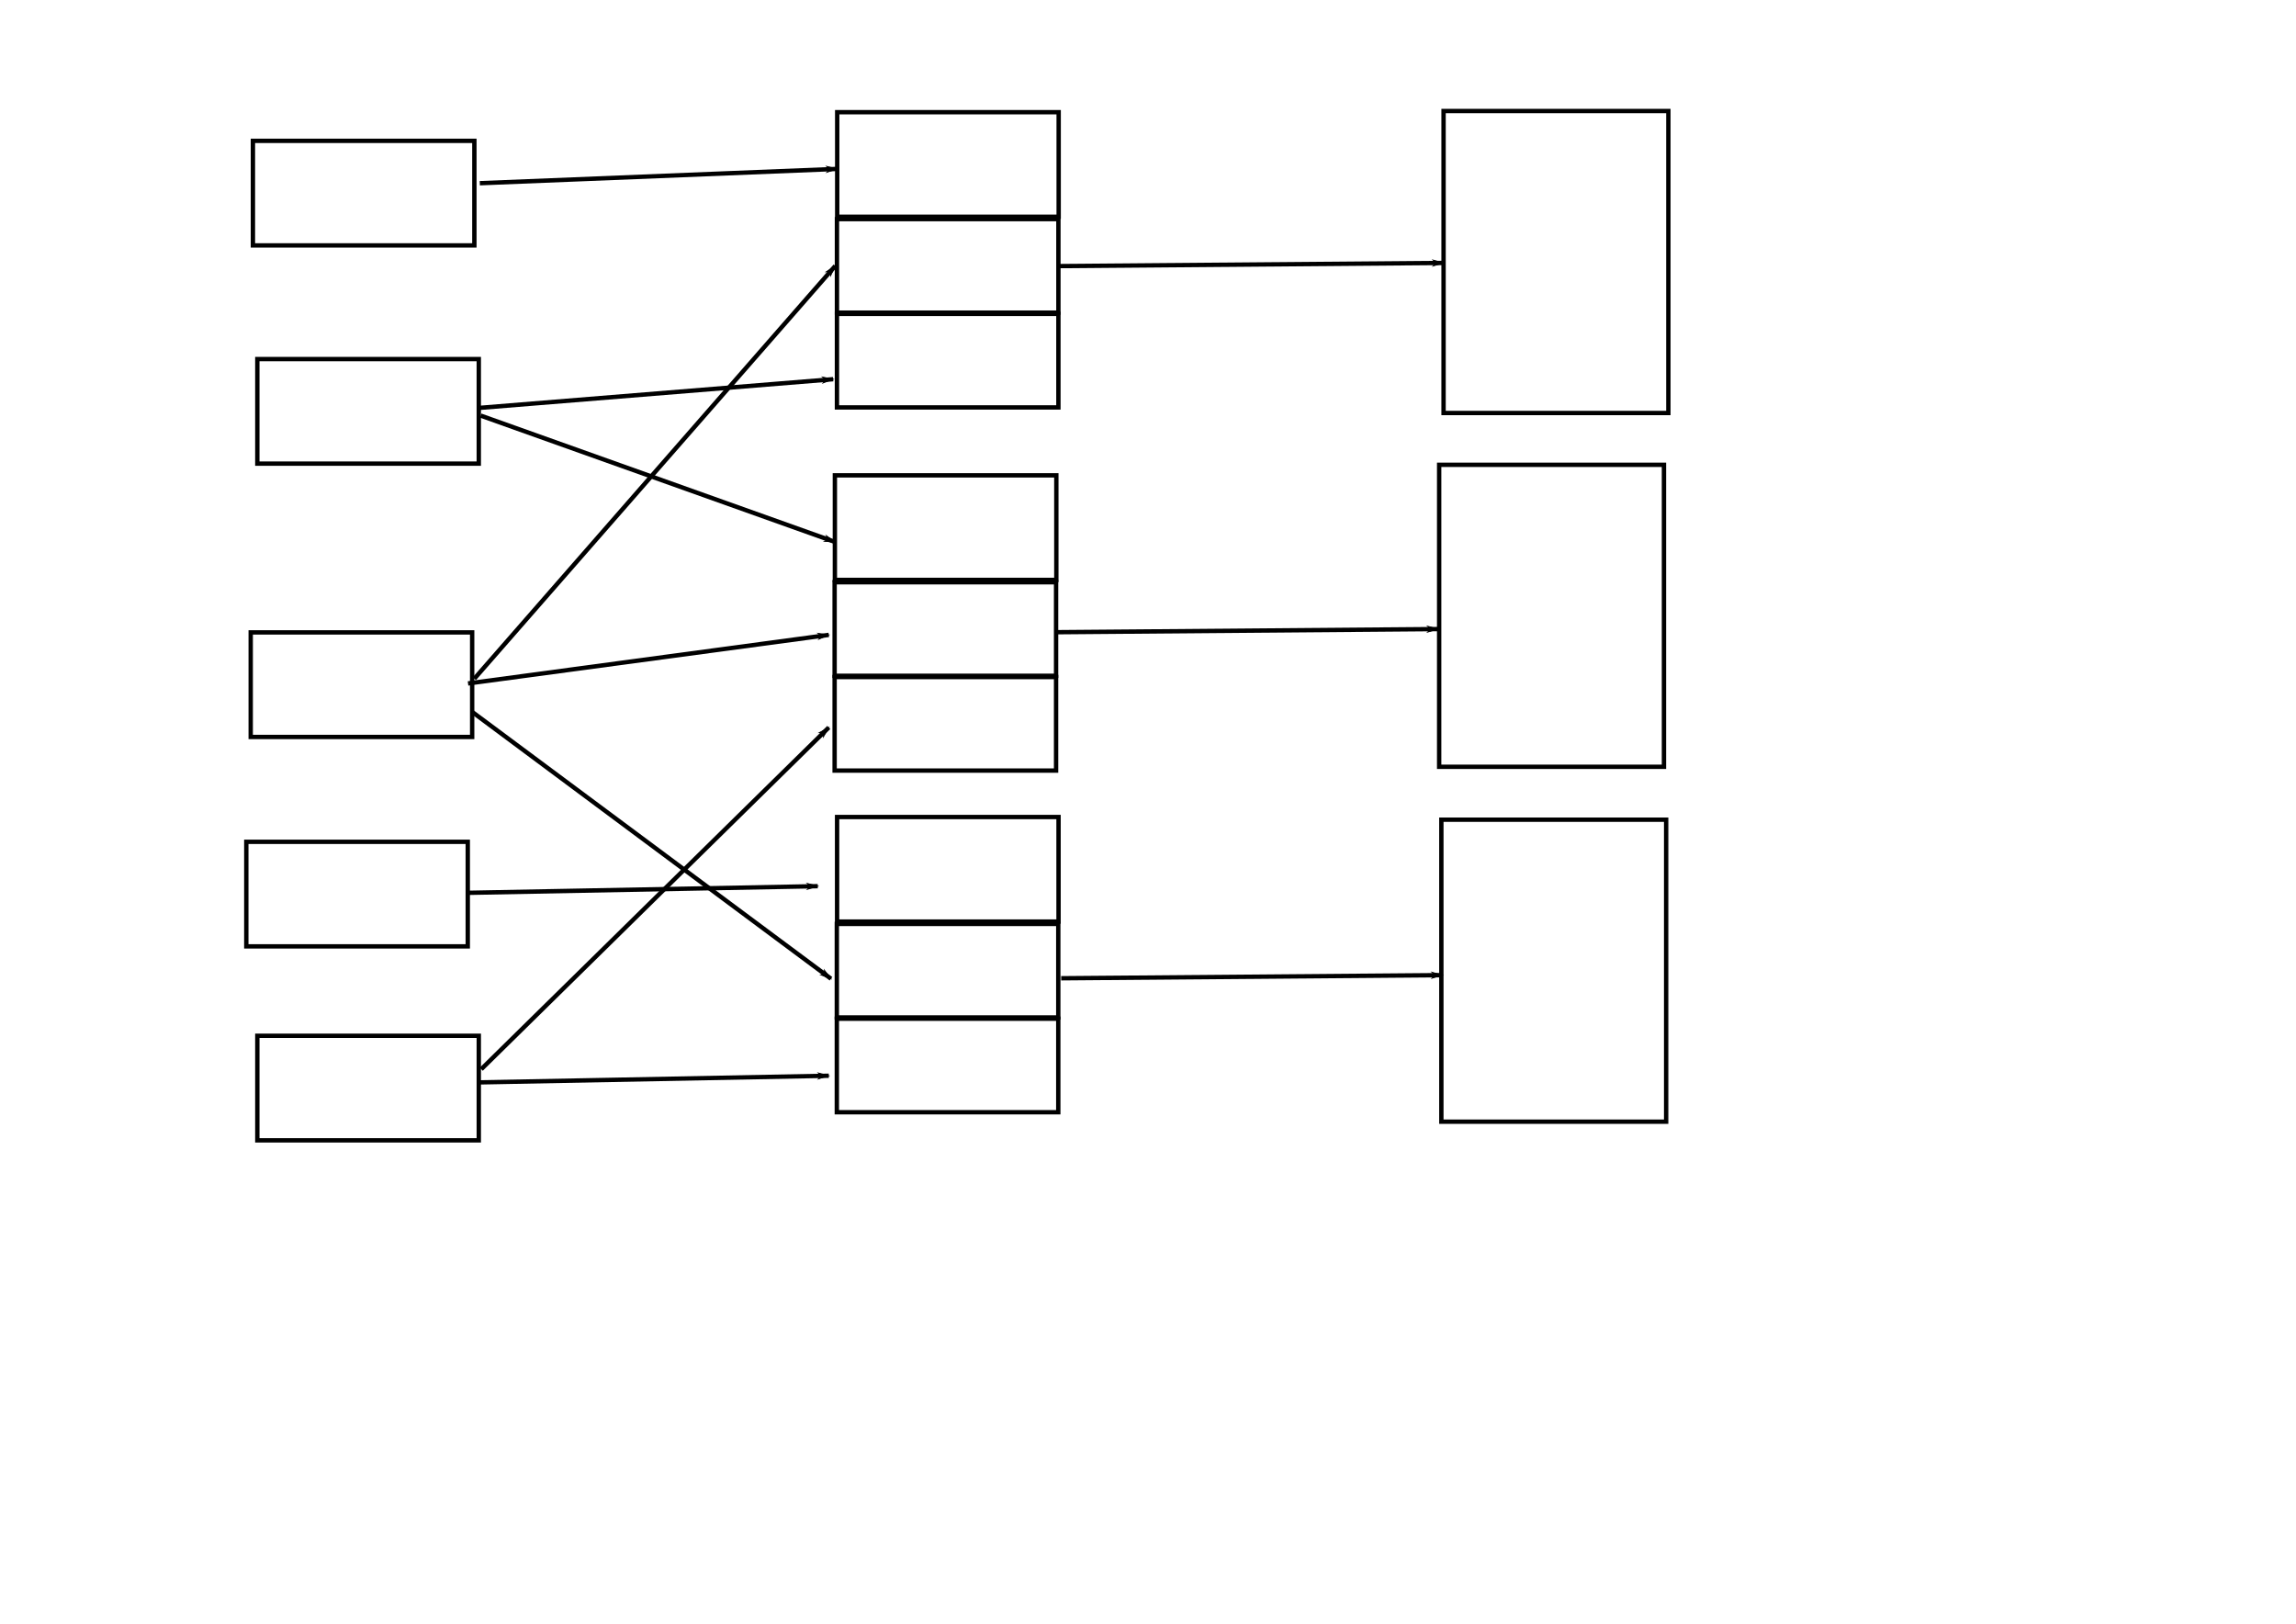 <?xml version="1.0" encoding="UTF-8" standalone="no"?>
<!-- Created with Inkscape (http://www.inkscape.org/) -->

<svg
   xmlns:dc="http://purl.org/dc/elements/1.1/"
   xmlns:cc="http://creativecommons.org/ns#"
   xmlns:rdf="http://www.w3.org/1999/02/22-rdf-syntax-ns#"
   xmlns:svg="http://www.w3.org/2000/svg"
   xmlns="http://www.w3.org/2000/svg"
   xmlns:sodipodi="http://sodipodi.sourceforge.net/DTD/sodipodi-0.dtd"
   xmlns:inkscape="http://www.inkscape.org/namespaces/inkscape"
   width="1052.362"
   height="744.094"
   id="svg2"
   version="1.1"
   inkscape:version="0.91 r13725"
   sodipodi:docname="assemble.svg"
   inkscape:export-filename="C:\Users\Mark\Google Drive\Mark Baker - TechWhirl\Structured Writing Series\articles\draft\Algorithms\Resuse\assemble.png"
   inkscape:export-xdpi="90"
   inkscape:export-ydpi="90">
  <defs
     id="defs4">
    <marker
       inkscape:stockid="Arrow1Lend"
       orient="auto"
       refY="0.0"
       refX="0.0"
       id="Arrow1Lend"
       style="overflow:visible;">
      <path
         id="path3869"
         d="M 0.0,0.0 L 5.0,-5.0 L -12.5,0.0 L 5.0,5.0 L 0.0,0.0 z "
         style="fill-rule:evenodd;stroke:#000000;stroke-width:1.0pt;"
         transform="scale(0.8) rotate(180) translate(12.5,0)" />
    </marker>
    <marker
       inkscape:stockid="Arrow1Lend"
       orient="auto"
       refY="0"
       refX="0"
       id="Arrow1Lend-5"
       style="overflow:visible">
      <path
         inkscape:connector-curvature="0"
         id="path3869-5"
         d="M 0,0 5,-5 -12.5,0 5,5 0,0 z"
         style="fill-rule:evenodd;stroke:#000000;stroke-width:1pt"
         transform="matrix(-0.8,0,0,-0.8,-10,0)" />
    </marker>
    <marker
       inkscape:stockid="Arrow1Lend"
       orient="auto"
       refY="0"
       refX="0"
       id="Arrow1Lend-7"
       style="overflow:visible">
      <path
         inkscape:connector-curvature="0"
         id="path3869-1"
         d="M 0,0 5,-5 -12.5,0 5,5 0,0 z"
         style="fill-rule:evenodd;stroke:#000000;stroke-width:1pt"
         transform="matrix(-0.8,0,0,-0.8,-10,0)" />
    </marker>
    <marker
       inkscape:stockid="Arrow1Lend"
       orient="auto"
       refY="0"
       refX="0"
       id="Arrow1Lend-7-2"
       style="overflow:visible">
      <path
         inkscape:connector-curvature="0"
         id="path3869-1-7"
         d="M 0,0 5,-5 -12.5,0 5,5 0,0 z"
         style="fill-rule:evenodd;stroke:#000000;stroke-width:1pt"
         transform="matrix(-0.8,0,0,-0.8,-10,0)" />
    </marker>
    <marker
       inkscape:stockid="Arrow1Lend"
       orient="auto"
       refY="0"
       refX="0"
       id="Arrow1Lend-7-1"
       style="overflow:visible">
      <path
         inkscape:connector-curvature="0"
         id="path3869-1-4"
         d="M 0,0 5,-5 -12.5,0 5,5 0,0 z"
         style="fill-rule:evenodd;stroke:#000000;stroke-width:1pt"
         transform="matrix(-0.8,0,0,-0.8,-10,0)" />
    </marker>
    <marker
       inkscape:stockid="Arrow1Lend"
       orient="auto"
       refY="0"
       refX="0"
       id="Arrow1Lend-7-0"
       style="overflow:visible">
      <path
         inkscape:connector-curvature="0"
         id="path3869-1-0"
         d="M 0,0 5,-5 -12.5,0 5,5 0,0 Z"
         style="fill-rule:evenodd;stroke:#000000;stroke-width:1pt"
         transform="matrix(-0.8,0,0,-0.8,-10,0)" />
    </marker>
    <marker
       inkscape:stockid="Arrow1Lend"
       orient="auto"
       refY="0"
       refX="0"
       id="Arrow1Lend-7-3"
       style="overflow:visible">
      <path
         inkscape:connector-curvature="0"
         id="path3869-1-1"
         d="M 0,0 5,-5 -12.5,0 5,5 0,0 Z"
         style="fill-rule:evenodd;stroke:#000000;stroke-width:1pt"
         transform="matrix(-0.8,0,0,-0.8,-10,0)" />
    </marker>
    <marker
       inkscape:stockid="Arrow1Lend"
       orient="auto"
       refY="0"
       refX="0"
       id="Arrow1Lend-7-7"
       style="overflow:visible">
      <path
         inkscape:connector-curvature="0"
         id="path3869-1-70"
         d="M 0,0 5,-5 -12.5,0 5,5 0,0 Z"
         style="fill-rule:evenodd;stroke:#000000;stroke-width:1pt"
         transform="matrix(-0.8,0,0,-0.8,-10,0)" />
    </marker>
    <marker
       inkscape:stockid="Arrow1Lend"
       orient="auto"
       refY="0"
       refX="0"
       id="Arrow1Lend-7-8"
       style="overflow:visible">
      <path
         inkscape:connector-curvature="0"
         id="path3869-1-44"
         d="M 0,0 5,-5 -12.5,0 5,5 0,0 Z"
         style="fill-rule:evenodd;stroke:#000000;stroke-width:1pt"
         transform="matrix(-0.8,0,0,-0.8,-10,0)" />
    </marker>
    <marker
       inkscape:stockid="Arrow1Lend"
       orient="auto"
       refY="0"
       refX="0"
       id="Arrow1Lend-7-25"
       style="overflow:visible">
      <path
         inkscape:connector-curvature="0"
         id="path3869-1-46"
         d="M 0,0 5,-5 -12.5,0 5,5 0,0 Z"
         style="fill-rule:evenodd;stroke:#000000;stroke-width:1pt"
         transform="matrix(-0.8,0,0,-0.8,-10,0)" />
    </marker>
    <marker
       inkscape:stockid="Arrow1Lend"
       orient="auto"
       refY="0"
       refX="0"
       id="Arrow1Lend-7-82"
       style="overflow:visible">
      <path
         inkscape:connector-curvature="0"
         id="path3869-1-71"
         d="M 0,0 5,-5 -12.5,0 5,5 0,0 Z"
         style="fill-rule:evenodd;stroke:#000000;stroke-width:1pt"
         transform="matrix(-0.8,0,0,-0.8,-10,0)" />
    </marker>
  </defs>
  <sodipodi:namedview
     id="base"
     pagecolor="#ffffff"
     bordercolor="#666666"
     borderopacity="1.0"
     inkscape:pageopacity="0.0"
     inkscape:pageshadow="2"
     inkscape:zoom="0.98994949"
     inkscape:cx="521.19565"
     inkscape:cy="507.32115"
     inkscape:document-units="px"
     inkscape:current-layer="layer1"
     showgrid="false"
     inkscape:window-width="1304"
     inkscape:window-height="745"
     inkscape:window-x="-8"
     inkscape:window-y="-8"
     inkscape:window-maximized="1" />
  <g
     inkscape:label="Layer 1"
     inkscape:groupmode="layer"
     id="layer1"
     transform="translate(0,-308.268)">
    <rect
       style="fill:#ffffff;fill-opacity:1;stroke:#000000;stroke-width:2;stroke-miterlimit:4;stroke-opacity:1;stroke-dasharray:none"
       id="rect2985-4"
       width="103.036"
       height="138.391"
       x="661.65"
       y="359.145" />
    <rect
       style="fill:#ffffff;fill-opacity:1;stroke:#000000;stroke-width:2;stroke-miterlimit:4;stroke-opacity:1;stroke-dasharray:none"
       id="rect2985-1-0"
       width="103.036"
       height="138.391"
       x="659.63"
       y="521.275" />
    <rect
       style="fill:#ffffff;fill-opacity:1;stroke:#000000;stroke-width:2;stroke-miterlimit:4;stroke-opacity:1;stroke-dasharray:none"
       id="rect2985-7-9"
       width="103.036"
       height="138.391"
       x="660.64"
       y="683.909" />
    <rect
       style="fill:#ffffff;fill-opacity:1;stroke:#000000;stroke-width:2;stroke-miterlimit:4;stroke-dasharray:none;stroke-opacity:1"
       id="rect2985-48-8"
       width="101.505"
       height="47.916"
       x="383.729"
       y="359.683" />
    <path
       style="fill:none;stroke:#000000;stroke-width:2;stroke-linecap:butt;stroke-linejoin:miter;stroke-miterlimit:4;stroke-dasharray:none;stroke-opacity:1;marker-start:none;marker-end:url(#Arrow1Lend-7)"
       d="M 219.919,83.96 383.729,77.404"
       id="path4364"
       inkscape:connector-type="polyline"
       inkscape:connector-curvature="0"
       inkscape:connection-start-point="d4"
       inkscape:connection-end-point="d4"
       transform="translate(0,308.268)"
       inkscape:connection-end="#rect2985-48-8"
       sodipodi:nodetypes="cc" />
    <path
       style="fill:none;stroke:#000000;stroke-width:2;stroke-linecap:butt;stroke-linejoin:miter;stroke-miterlimit:4;stroke-dasharray:none;stroke-opacity:1;marker-end:url(#Arrow1Lend-7)"
       d="M 217.4,311.04 382.848,121.841"
       id="path4738"
       inkscape:connector-type="polyline"
       inkscape:connector-curvature="0"
       inkscape:connection-start-point="d4"
       transform="translate(0,308.268)"
       sodipodi:nodetypes="cc" />
    <path
       style="fill:none;stroke:#000000;stroke-width:1px;stroke-linecap:butt;stroke-linejoin:miter;stroke-opacity:1"
       d="m 99.104,275.603 0,0"
       id="path4926"
       inkscape:connector-type="polyline"
       inkscape:connector-curvature="0"
       inkscape:connection-start-point="d4"
       inkscape:connection-end-point="d4"
       transform="translate(0,308.268)" />
    <path
       style="fill:none;stroke:#000000;stroke-width:2;stroke-linecap:butt;stroke-linejoin:miter;stroke-miterlimit:4;stroke-dasharray:none;stroke-opacity:1;marker-end:url(#Arrow1Lend-7)"
       d="m 220.342,190.464 162.486,57.931"
       id="path4928"
       inkscape:connector-type="polyline"
       inkscape:connector-curvature="0"
       inkscape:connection-start-point="d4"
       inkscape:connection-end-point="d4"
       transform="translate(0,308.268)"
       sodipodi:nodetypes="cc" />
    <path
       style="fill:none;stroke:#000000;stroke-width:2;stroke-linecap:butt;stroke-linejoin:miter;stroke-miterlimit:4;stroke-dasharray:none;stroke-opacity:1;marker-end:url(#Arrow1Lend-7)"
       d="m 435.376,122.346 226.274,-1.851"
       id="path5116"
       inkscape:connector-type="polyline"
       inkscape:connector-curvature="0"
       inkscape:connection-start-point="d4"
       inkscape:connection-end="#rect2985-4"
       inkscape:connection-end-point="d4"
       transform="translate(0,308.268)" />
    <path
       style="fill:none;stroke:#000000;stroke-width:2;stroke-linecap:butt;stroke-linejoin:miter;stroke-miterlimit:4;stroke-dasharray:none;stroke-opacity:1;marker-end:url(#Arrow1Lend-7)"
       d="M 484.368,597.984 659.125,596.554"
       id="path5116-6"
       inkscape:connector-type="polyline"
       inkscape:connector-curvature="0" />
    <path
       style="fill:none;stroke:#000000;stroke-width:2;stroke-linecap:butt;stroke-linejoin:miter;stroke-miterlimit:4;stroke-dasharray:none;stroke-opacity:1;marker-end:url(#Arrow1Lend-7)"
       d="m 486.388,756.578 174.756,-1.43"
       id="path5116-2"
       inkscape:connector-type="polyline"
       inkscape:connector-curvature="0" />
    <rect
       style="fill:#ffffff;fill-opacity:1;stroke:#000000;stroke-width:2;stroke-miterlimit:4;stroke-dasharray:none;stroke-opacity:1"
       id="rect2985-48-8-7"
       width="101.505"
       height="42.865"
       x="383.613"
       y="408.676" />
    <rect
       style="fill:#ffffff;fill-opacity:1;stroke:#000000;stroke-width:2;stroke-miterlimit:4;stroke-dasharray:none;stroke-opacity:1"
       id="rect2985-48-8-7-6"
       width="101.505"
       height="42.865"
       x="383.613"
       y="452.112" />
    <rect
       style="fill:#ffffff;fill-opacity:1;stroke:#000000;stroke-width:2;stroke-miterlimit:4;stroke-dasharray:none;stroke-opacity:1"
       id="rect2985-48-8-5"
       width="101.505"
       height="47.916"
       x="382.661"
       y="526.106" />
    <rect
       style="fill:#ffffff;fill-opacity:1;stroke:#000000;stroke-width:2;stroke-miterlimit:4;stroke-dasharray:none;stroke-opacity:1"
       id="rect2985-48-8-7-8"
       width="101.505"
       height="42.865"
       x="382.545"
       y="575.099" />
    <rect
       style="fill:#ffffff;fill-opacity:1;stroke:#000000;stroke-width:2;stroke-miterlimit:4;stroke-dasharray:none;stroke-opacity:1"
       id="rect2985-48-8-7-6-1"
       width="101.505"
       height="42.865"
       x="382.545"
       y="618.535" />
    <rect
       style="fill:#ffffff;fill-opacity:1;stroke:#000000;stroke-width:2;stroke-miterlimit:4;stroke-dasharray:none;stroke-opacity:1"
       id="rect2985-48-8-0"
       width="101.505"
       height="47.916"
       x="383.671"
       y="682.68" />
    <rect
       style="fill:#ffffff;fill-opacity:1;stroke:#000000;stroke-width:2;stroke-miterlimit:4;stroke-dasharray:none;stroke-opacity:1"
       id="rect2985-48-8-7-5"
       width="101.505"
       height="42.865"
       x="383.555"
       y="731.672" />
    <rect
       style="fill:#ffffff;fill-opacity:1;stroke:#000000;stroke-width:2;stroke-miterlimit:4;stroke-dasharray:none;stroke-opacity:1"
       id="rect2985-48-8-7-6-9"
       width="101.505"
       height="42.865"
       x="383.555"
       y="775.109" />
    <rect
       style="fill:#ffffff;fill-opacity:1;stroke:#000000;stroke-width:2;stroke-miterlimit:4;stroke-dasharray:none;stroke-opacity:1"
       id="rect2985-48-8-3"
       width="101.505"
       height="47.916"
       x="115.923"
       y="372.815" />
    <rect
       style="fill:#ffffff;fill-opacity:1;stroke:#000000;stroke-width:2;stroke-miterlimit:4;stroke-dasharray:none;stroke-opacity:1"
       id="rect2985-48-8-9"
       width="101.505"
       height="47.916"
       x="117.943"
       y="472.82" />
    <rect
       style="fill:#ffffff;fill-opacity:1;stroke:#000000;stroke-width:2;stroke-miterlimit:4;stroke-dasharray:none;stroke-opacity:1"
       id="rect2985-48-8-6"
       width="101.505"
       height="47.916"
       x="114.912"
       y="598.079" />
    <rect
       style="fill:#ffffff;fill-opacity:1;stroke:#000000;stroke-width:2;stroke-miterlimit:4;stroke-dasharray:none;stroke-opacity:1"
       id="rect2985-48-8-8"
       width="101.505"
       height="47.916"
       x="112.892"
       y="694.044" />
    <rect
       style="fill:#ffffff;fill-opacity:1;stroke:#000000;stroke-width:2;stroke-miterlimit:4;stroke-dasharray:none;stroke-opacity:1"
       id="rect2985-48-8-54"
       width="101.505"
       height="47.916"
       x="117.943"
       y="782.937" />
    <path
       style="fill:none;stroke:#000000;stroke-width:2;stroke-linecap:butt;stroke-linejoin:miter;stroke-miterlimit:4;stroke-dasharray:none;stroke-opacity:1;marker-start:none;marker-end:url(#Arrow1Lend-7-0)"
       d="M 220.584,798.25 379.867,641.643"
       id="path4364-8"
       inkscape:connector-type="polyline"
       inkscape:connector-curvature="0"
       inkscape:connection-start-point="d4"
       inkscape:connection-end-point="d4"
       sodipodi:nodetypes="cc" />
    <path
       style="fill:none;stroke:#000000;stroke-width:2;stroke-linecap:butt;stroke-linejoin:miter;stroke-miterlimit:4;stroke-dasharray:none;stroke-opacity:1;marker-start:none;marker-end:url(#Arrow1Lend-7-3)"
       d="m 216.544,634.606 164.333,122.195"
       id="path4364-3"
       inkscape:connector-type="polyline"
       inkscape:connector-curvature="0"
       inkscape:connection-start-point="d4"
       inkscape:connection-end-point="d4"
       sodipodi:nodetypes="cc" />
    <path
       style="fill:none;stroke:#000000;stroke-width:2;stroke-linecap:butt;stroke-linejoin:miter;stroke-miterlimit:4;stroke-dasharray:none;stroke-opacity:1;marker-start:none;marker-end:url(#Arrow1Lend-7-7)"
       d="m 219.574,495.204 162.313,-13.165"
       id="path4364-1"
       inkscape:connector-type="polyline"
       inkscape:connector-curvature="0"
       inkscape:connection-start-point="d4"
       inkscape:connection-end-point="d4"
       sodipodi:nodetypes="cc" />
    <path
       style="fill:none;stroke:#000000;stroke-width:2;stroke-linecap:butt;stroke-linejoin:miter;stroke-miterlimit:4;stroke-dasharray:none;stroke-opacity:1;marker-start:none;marker-end:url(#Arrow1Lend-7-8)"
       d="m 218.564,804.311 161.303,-3.064"
       id="path4364-12"
       inkscape:connector-type="polyline"
       inkscape:connector-curvature="0"
       inkscape:connection-start-point="d4"
       inkscape:connection-end-point="d4"
       sodipodi:nodetypes="cc" />
    <path
       style="fill:none;stroke:#000000;stroke-width:2;stroke-linecap:butt;stroke-linejoin:miter;stroke-miterlimit:4;stroke-dasharray:none;stroke-opacity:1;marker-start:none;marker-end:url(#Arrow1Lend-7-25)"
       d="M 214.523,621.474 379.867,599.217"
       id="path4364-6"
       inkscape:connector-type="polyline"
       inkscape:connector-curvature="0"
       inkscape:connection-start-point="d4"
       inkscape:connection-end-point="d4"
       sodipodi:nodetypes="cc" />
    <path
       style="fill:none;stroke:#000000;stroke-width:2;stroke-linecap:butt;stroke-linejoin:miter;stroke-miterlimit:4;stroke-dasharray:none;stroke-opacity:1;marker-start:none;marker-end:url(#Arrow1Lend-7-82)"
       d="m 213.513,717.438 161.303,-3.064"
       id="path4364-7"
       inkscape:connector-type="polyline"
       inkscape:connector-curvature="0"
       inkscape:connection-start-point="d4"
       inkscape:connection-end-point="d4"
       sodipodi:nodetypes="cc" />
  </g>
</svg>
